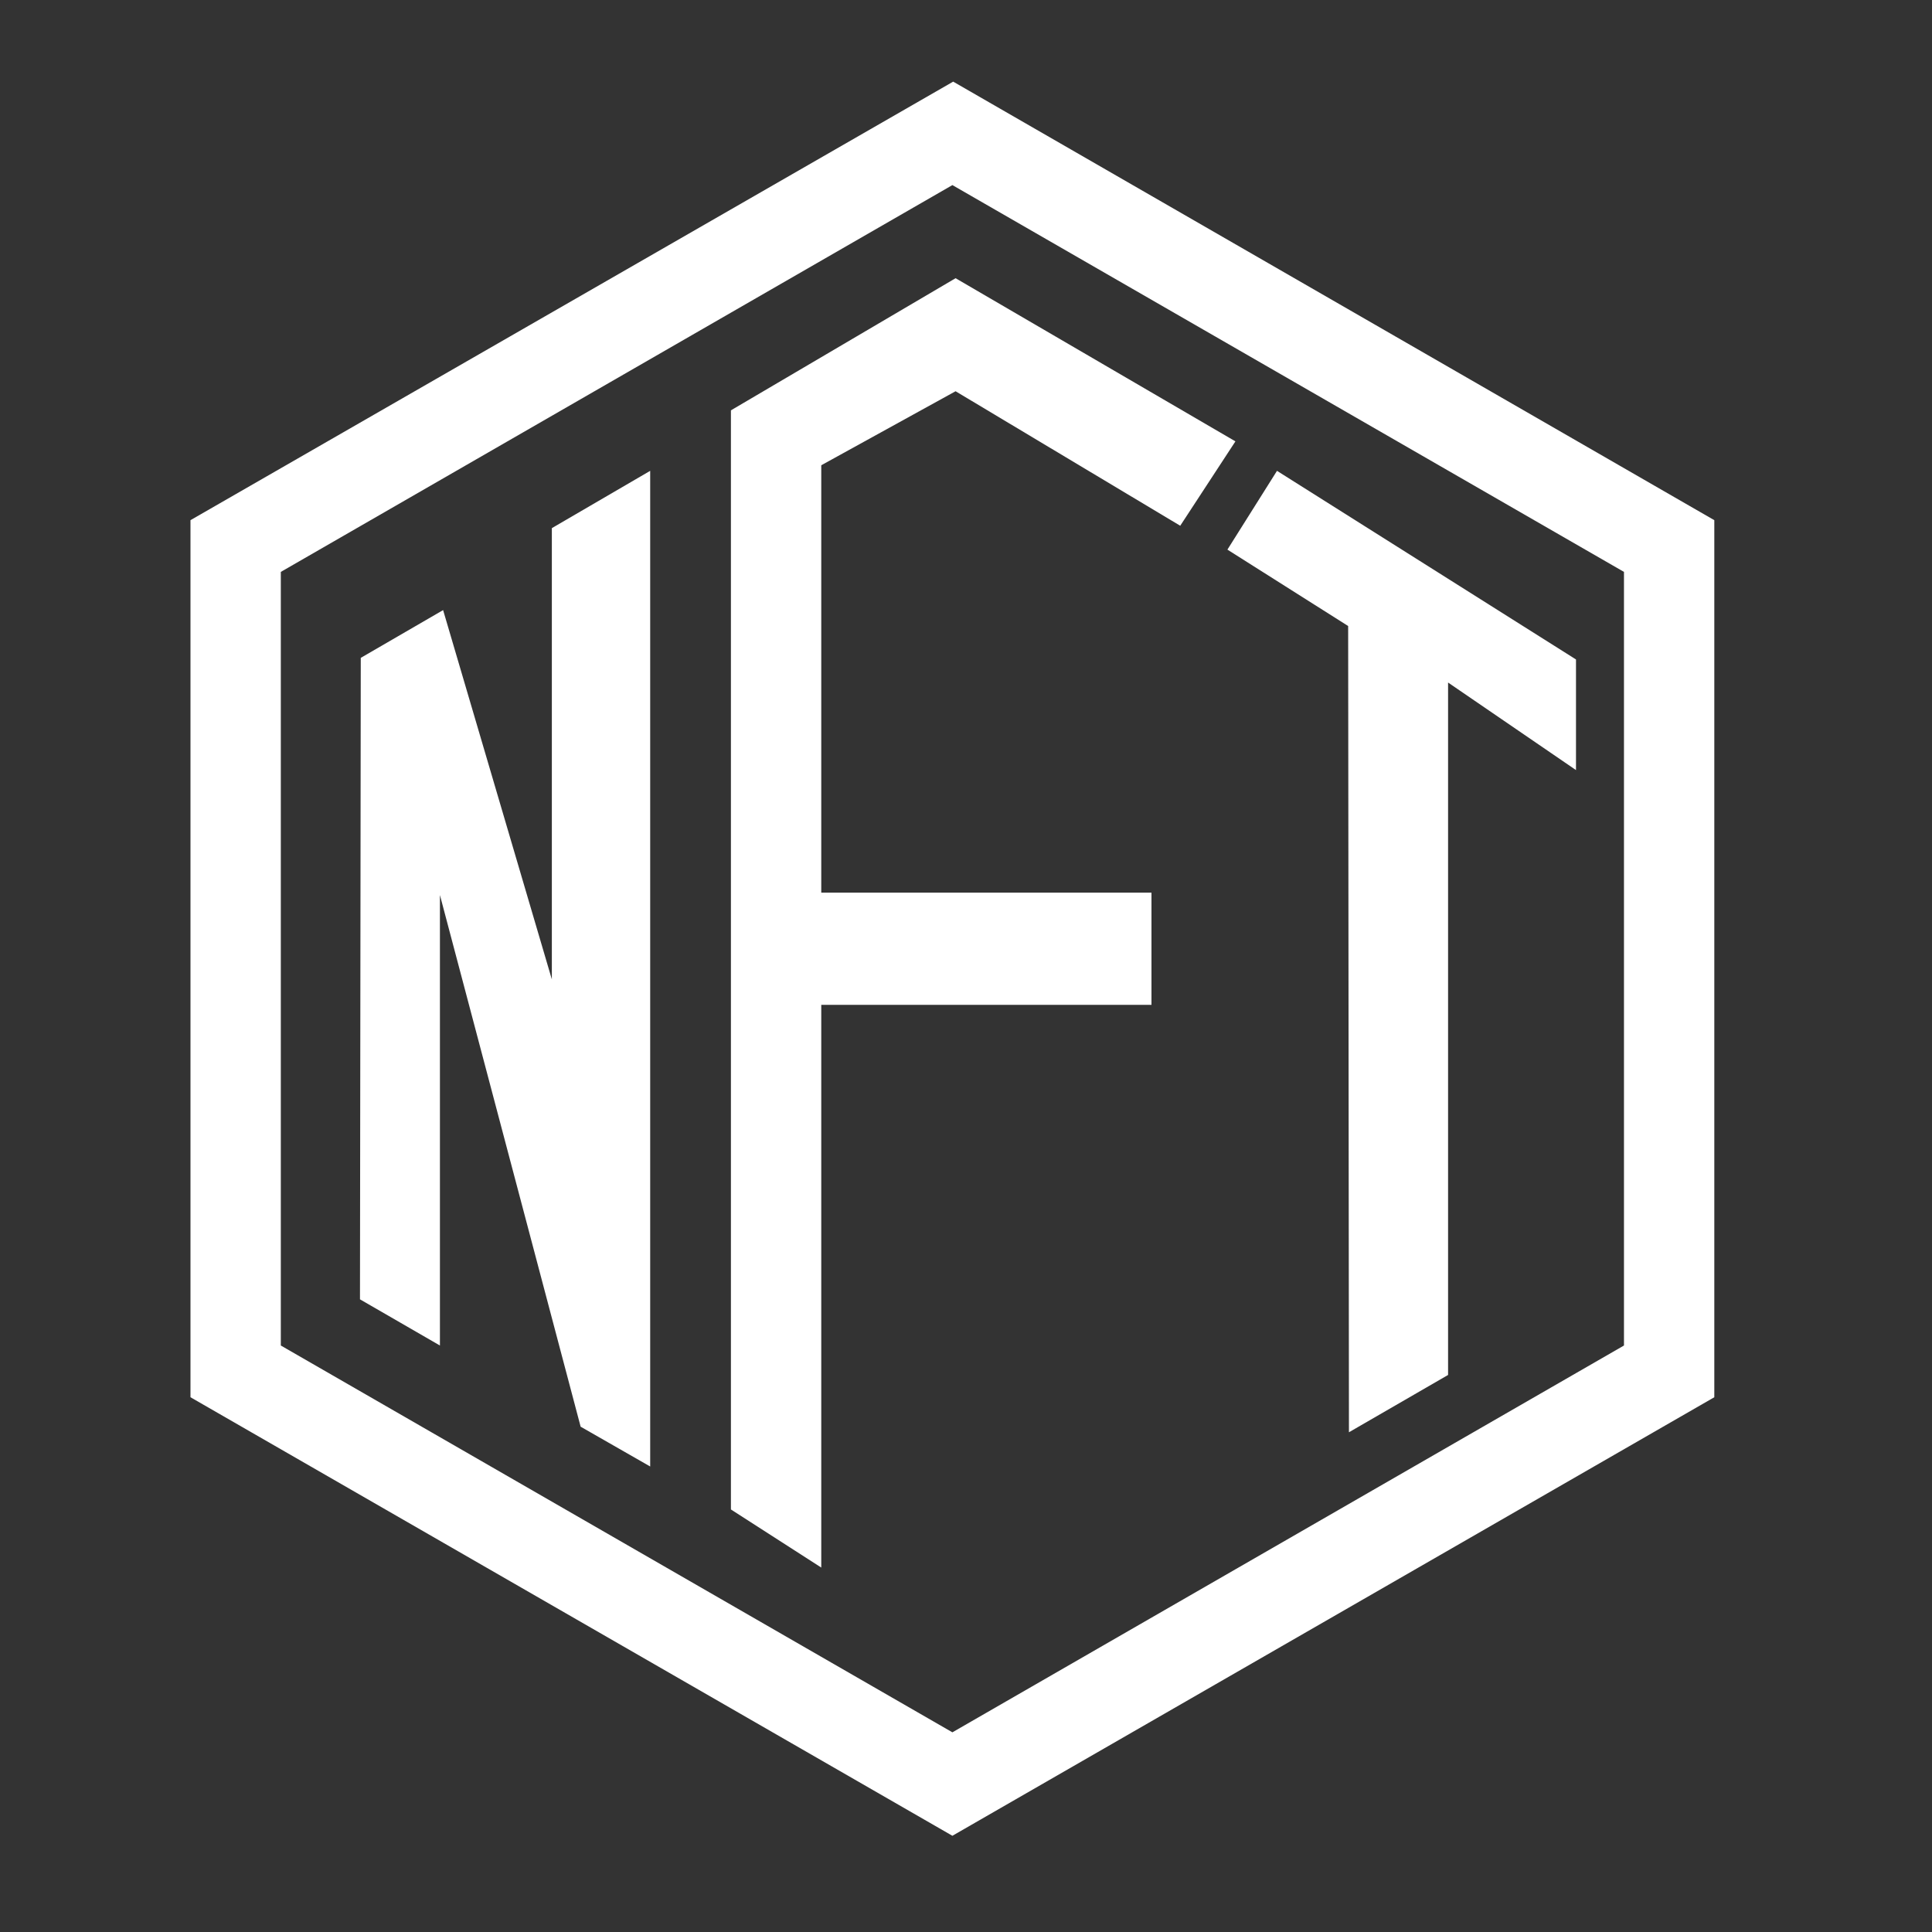 <svg width="71" height="71" viewBox="0 0 71 71" fill="none" xmlns="http://www.w3.org/2000/svg">
<rect x="0" y="0" width="71" height="71" fill="#333333" stroke="none"/>
<path fill-rule="evenodd" clip-rule="evenodd" d="M7 19.116L35.029 3L63 19.116V51.348L35 67.464L7 51.348V19.116ZM35 63.662L59.68 49.447V21.017L35 6.802L10.32 21.017V49.447L35 63.662ZM26.861 55.472L30.181 57.607V36.928H42.316V32.804H30.181V17.098L35.117 14.378L43.373 19.321L45.401 16.22L35.117 10.224L26.861 15.08V55.472ZM16.284 22.421L20.28 35.992V19.409L23.894 17.303V53.893L21.338 52.43L16.167 32.892V49.447L13.229 47.75L13.258 24.176L16.284 22.421ZM49.573 52.635L49.544 23.006L45.107 20.198L46.929 17.303L57.917 24.235V28.3L53.216 25.083V50.529L49.573 52.635Z" fill="white"/>
</svg>
